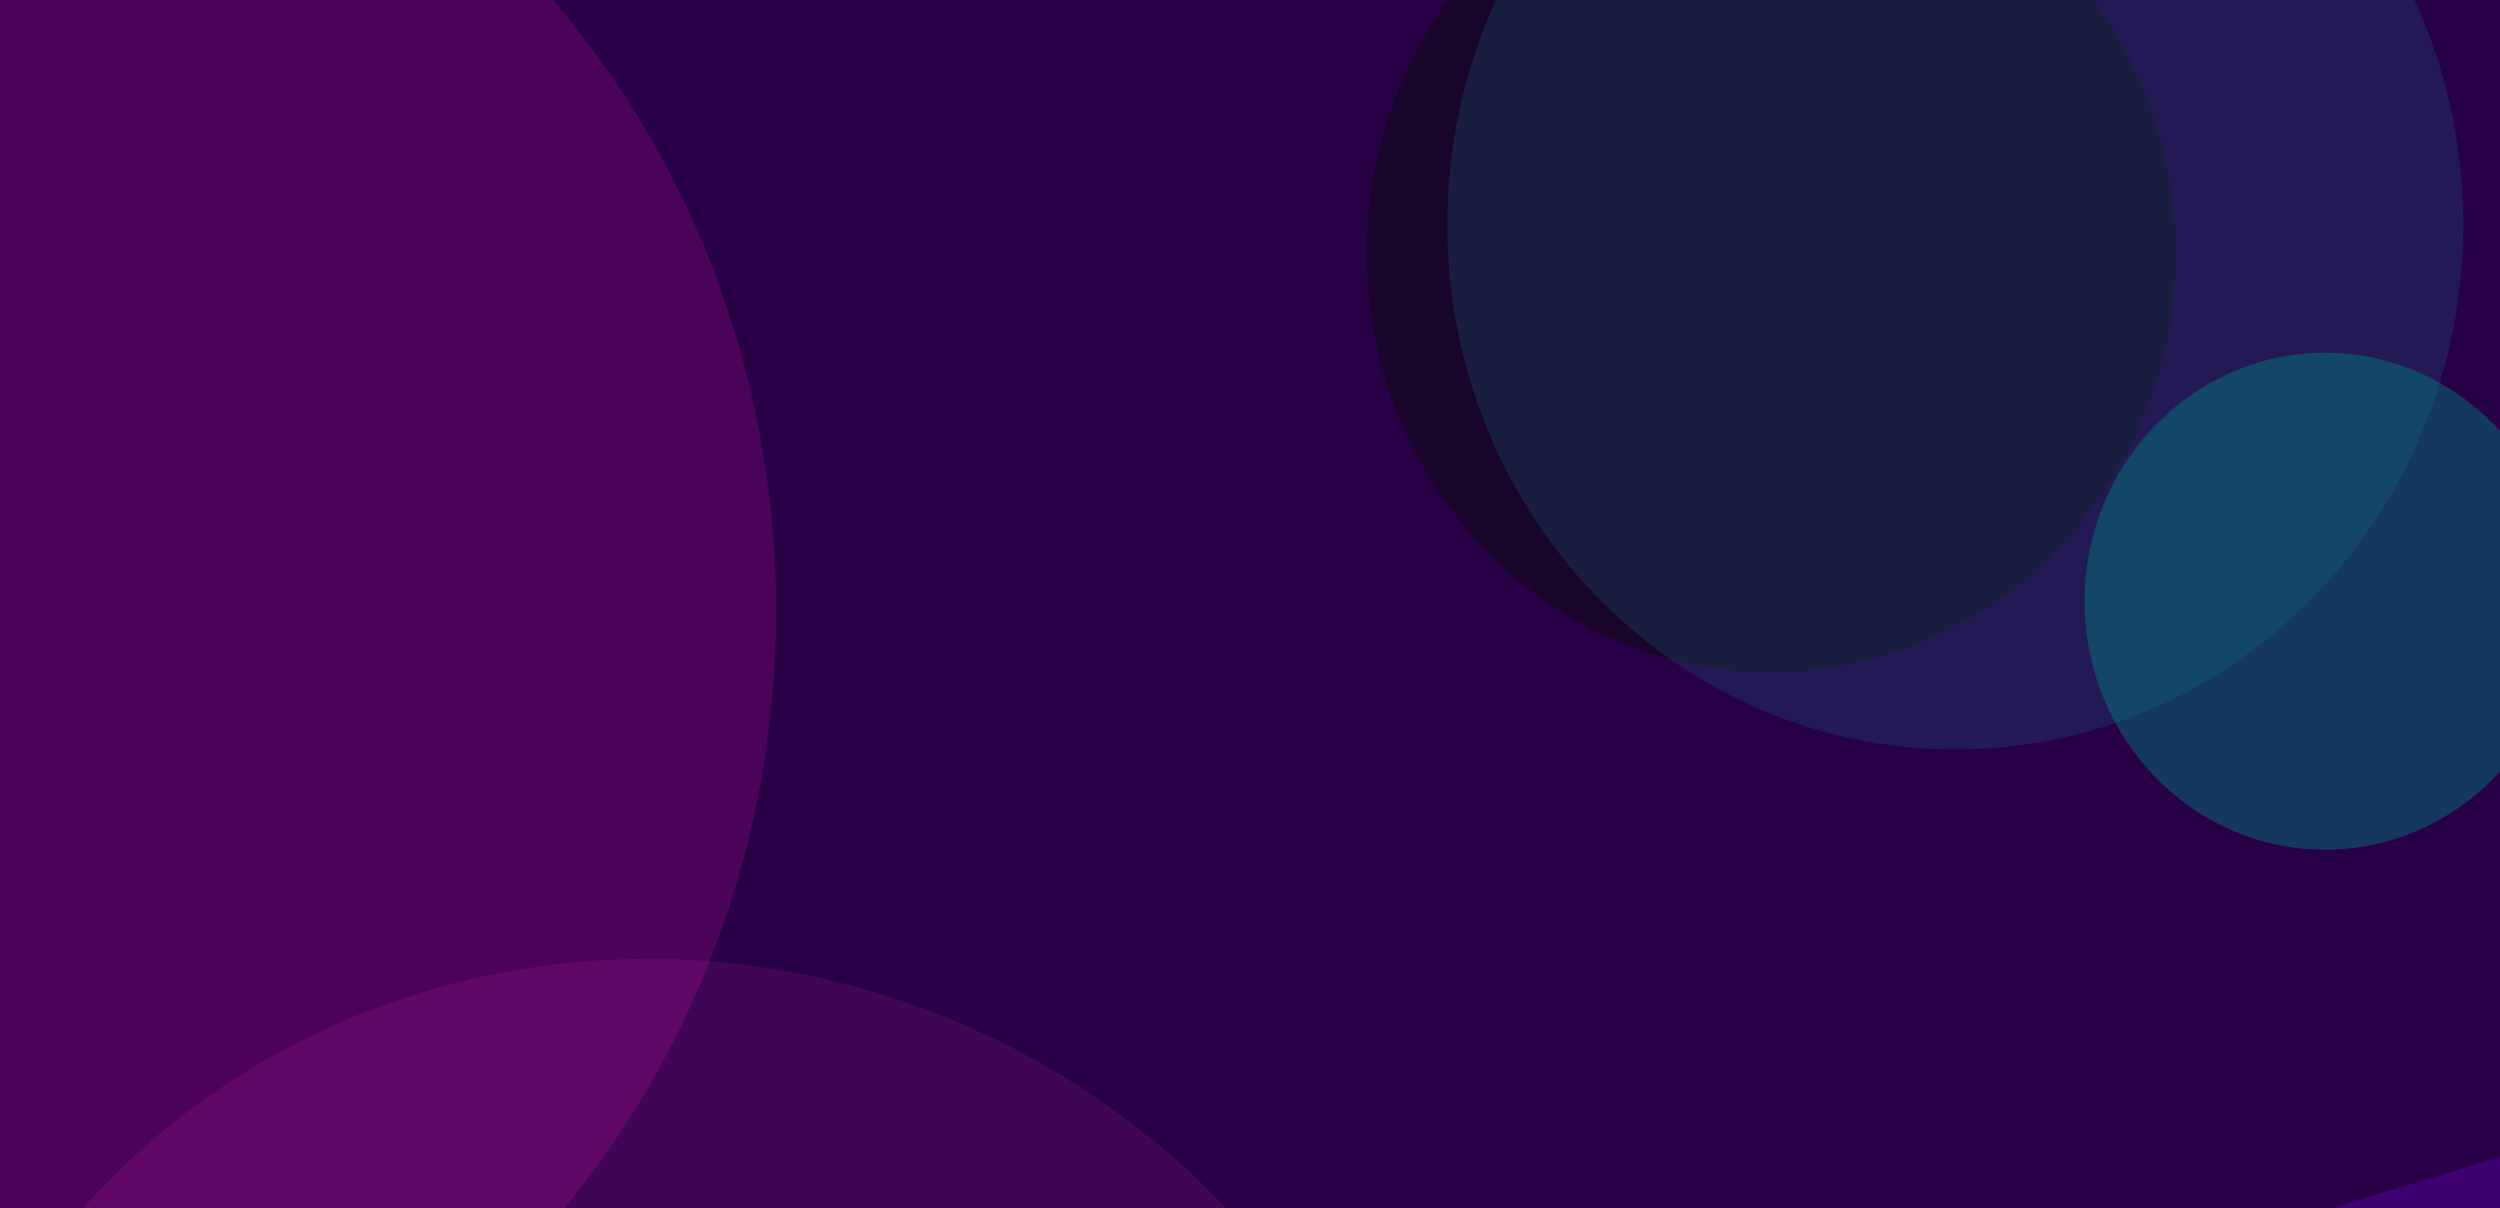 <svg width="1440" height="696" viewBox="0 0 1440 696" fill="none" xmlns="http://www.w3.org/2000/svg">
<g clip-path="url(#clip0_1_690)">
<rect width="1440" height="696" fill="white"/>
<path d="M1442.07 1782.57L-17.445 1782.57L-17.444 -1322.87L1442.07 -1322.87L1442.07 1782.57Z" fill="#270045"/>
<g filter="url(#filter0_f_1_690)">
<path d="M1253.09 145.75C1253.09 12.368 1148.79 -95.76 1020.14 -95.76C891.478 -95.76 787.18 12.368 787.18 145.75C787.18 279.132 891.478 387.259 1020.14 387.259C1148.79 387.259 1253.09 279.132 1253.09 145.75Z" fill="#0C0C0C" fill-opacity="0.46"/>
</g>
<path d="M833.699 129.366C833.699 -37.621 964.682 -172.991 1126.26 -172.991C1287.83 -172.991 1418.82 -37.621 1418.82 129.366C1418.82 296.353 1287.83 431.722 1126.26 431.722C964.682 431.722 833.699 296.353 833.699 129.366Z" fill="#186584" fill-opacity="0.26"/>
<path d="M168.811 1365.07C-45.506 1241.34 -122.187 972.921 -2.461 765.549C117.265 558.177 388.061 490.377 602.379 614.113C816.696 737.849 893.377 1006.27 773.651 1213.64C653.925 1421.01 383.129 1488.81 168.811 1365.07Z" fill="#C429A1" fill-opacity="0.16"/>
<g filter="url(#filter1_f_1_690)">
<path d="M1477.69 346.319C1477.69 267.286 1415.7 203.216 1339.22 203.216C1262.75 203.216 1200.76 267.285 1200.76 346.319C1200.76 425.353 1262.75 489.422 1339.22 489.422C1415.7 489.422 1477.69 425.353 1477.69 346.319Z" fill="#007C7C" fill-opacity="0.46"/>
</g>
<g filter="url(#filter2_f_1_690)">
<path d="M447.014 351.797C447.014 58.352 217.754 -179.532 -65.053 -179.532C-347.86 -179.532 -577.12 58.352 -577.12 351.797C-577.12 645.242 -347.86 883.126 -65.053 883.126C217.754 883.126 447.014 645.242 447.014 351.797Z" fill="#D012A6" fill-opacity="0.22"/>
</g>
<g filter="url(#filter3_f_1_690)">
<path d="M-198.431 1161.6L1593.99 620.005V2469.84H-198.431V1161.6Z" fill="#3E0070"/>
</g>
</g>
<defs>
<filter id="filter0_f_1_690" x="670.884" y="-212.056" width="698.505" height="715.612" filterUnits="userSpaceOnUse" color-interpolation-filters="sRGB">
<feFlood flood-opacity="0" result="BackgroundImageFix"/>
<feBlend mode="normal" in="SourceGraphic" in2="BackgroundImageFix" result="shape"/>
<feGaussianBlur stdDeviation="58.148" result="effect1_foregroundBlur_1_690"/>
</filter>
<filter id="filter1_f_1_690" x="1084.46" y="86.92" width="509.523" height="518.798" filterUnits="userSpaceOnUse" color-interpolation-filters="sRGB">
<feFlood flood-opacity="0" result="BackgroundImageFix"/>
<feBlend mode="normal" in="SourceGraphic" in2="BackgroundImageFix" result="shape"/>
<feGaussianBlur stdDeviation="58.148" result="effect1_foregroundBlur_1_690"/>
</filter>
<filter id="filter2_f_1_690" x="-693.416" y="-295.828" width="1256.73" height="1295.25" filterUnits="userSpaceOnUse" color-interpolation-filters="sRGB">
<feFlood flood-opacity="0" result="BackgroundImageFix"/>
<feBlend mode="normal" in="SourceGraphic" in2="BackgroundImageFix" result="shape"/>
<feGaussianBlur stdDeviation="58.148" result="effect1_foregroundBlur_1_690"/>
</filter>
<filter id="filter3_f_1_690" x="-423.755" y="394.681" width="2243.06" height="2300.49" filterUnits="userSpaceOnUse" color-interpolation-filters="sRGB">
<feFlood flood-opacity="0" result="BackgroundImageFix"/>
<feBlend mode="normal" in="SourceGraphic" in2="BackgroundImageFix" result="shape"/>
<feGaussianBlur stdDeviation="112.662" result="effect1_foregroundBlur_1_690"/>
</filter>
<clipPath id="clip0_1_690">
<rect width="1440" height="696" fill="white"/>
</clipPath>
</defs>
</svg>

